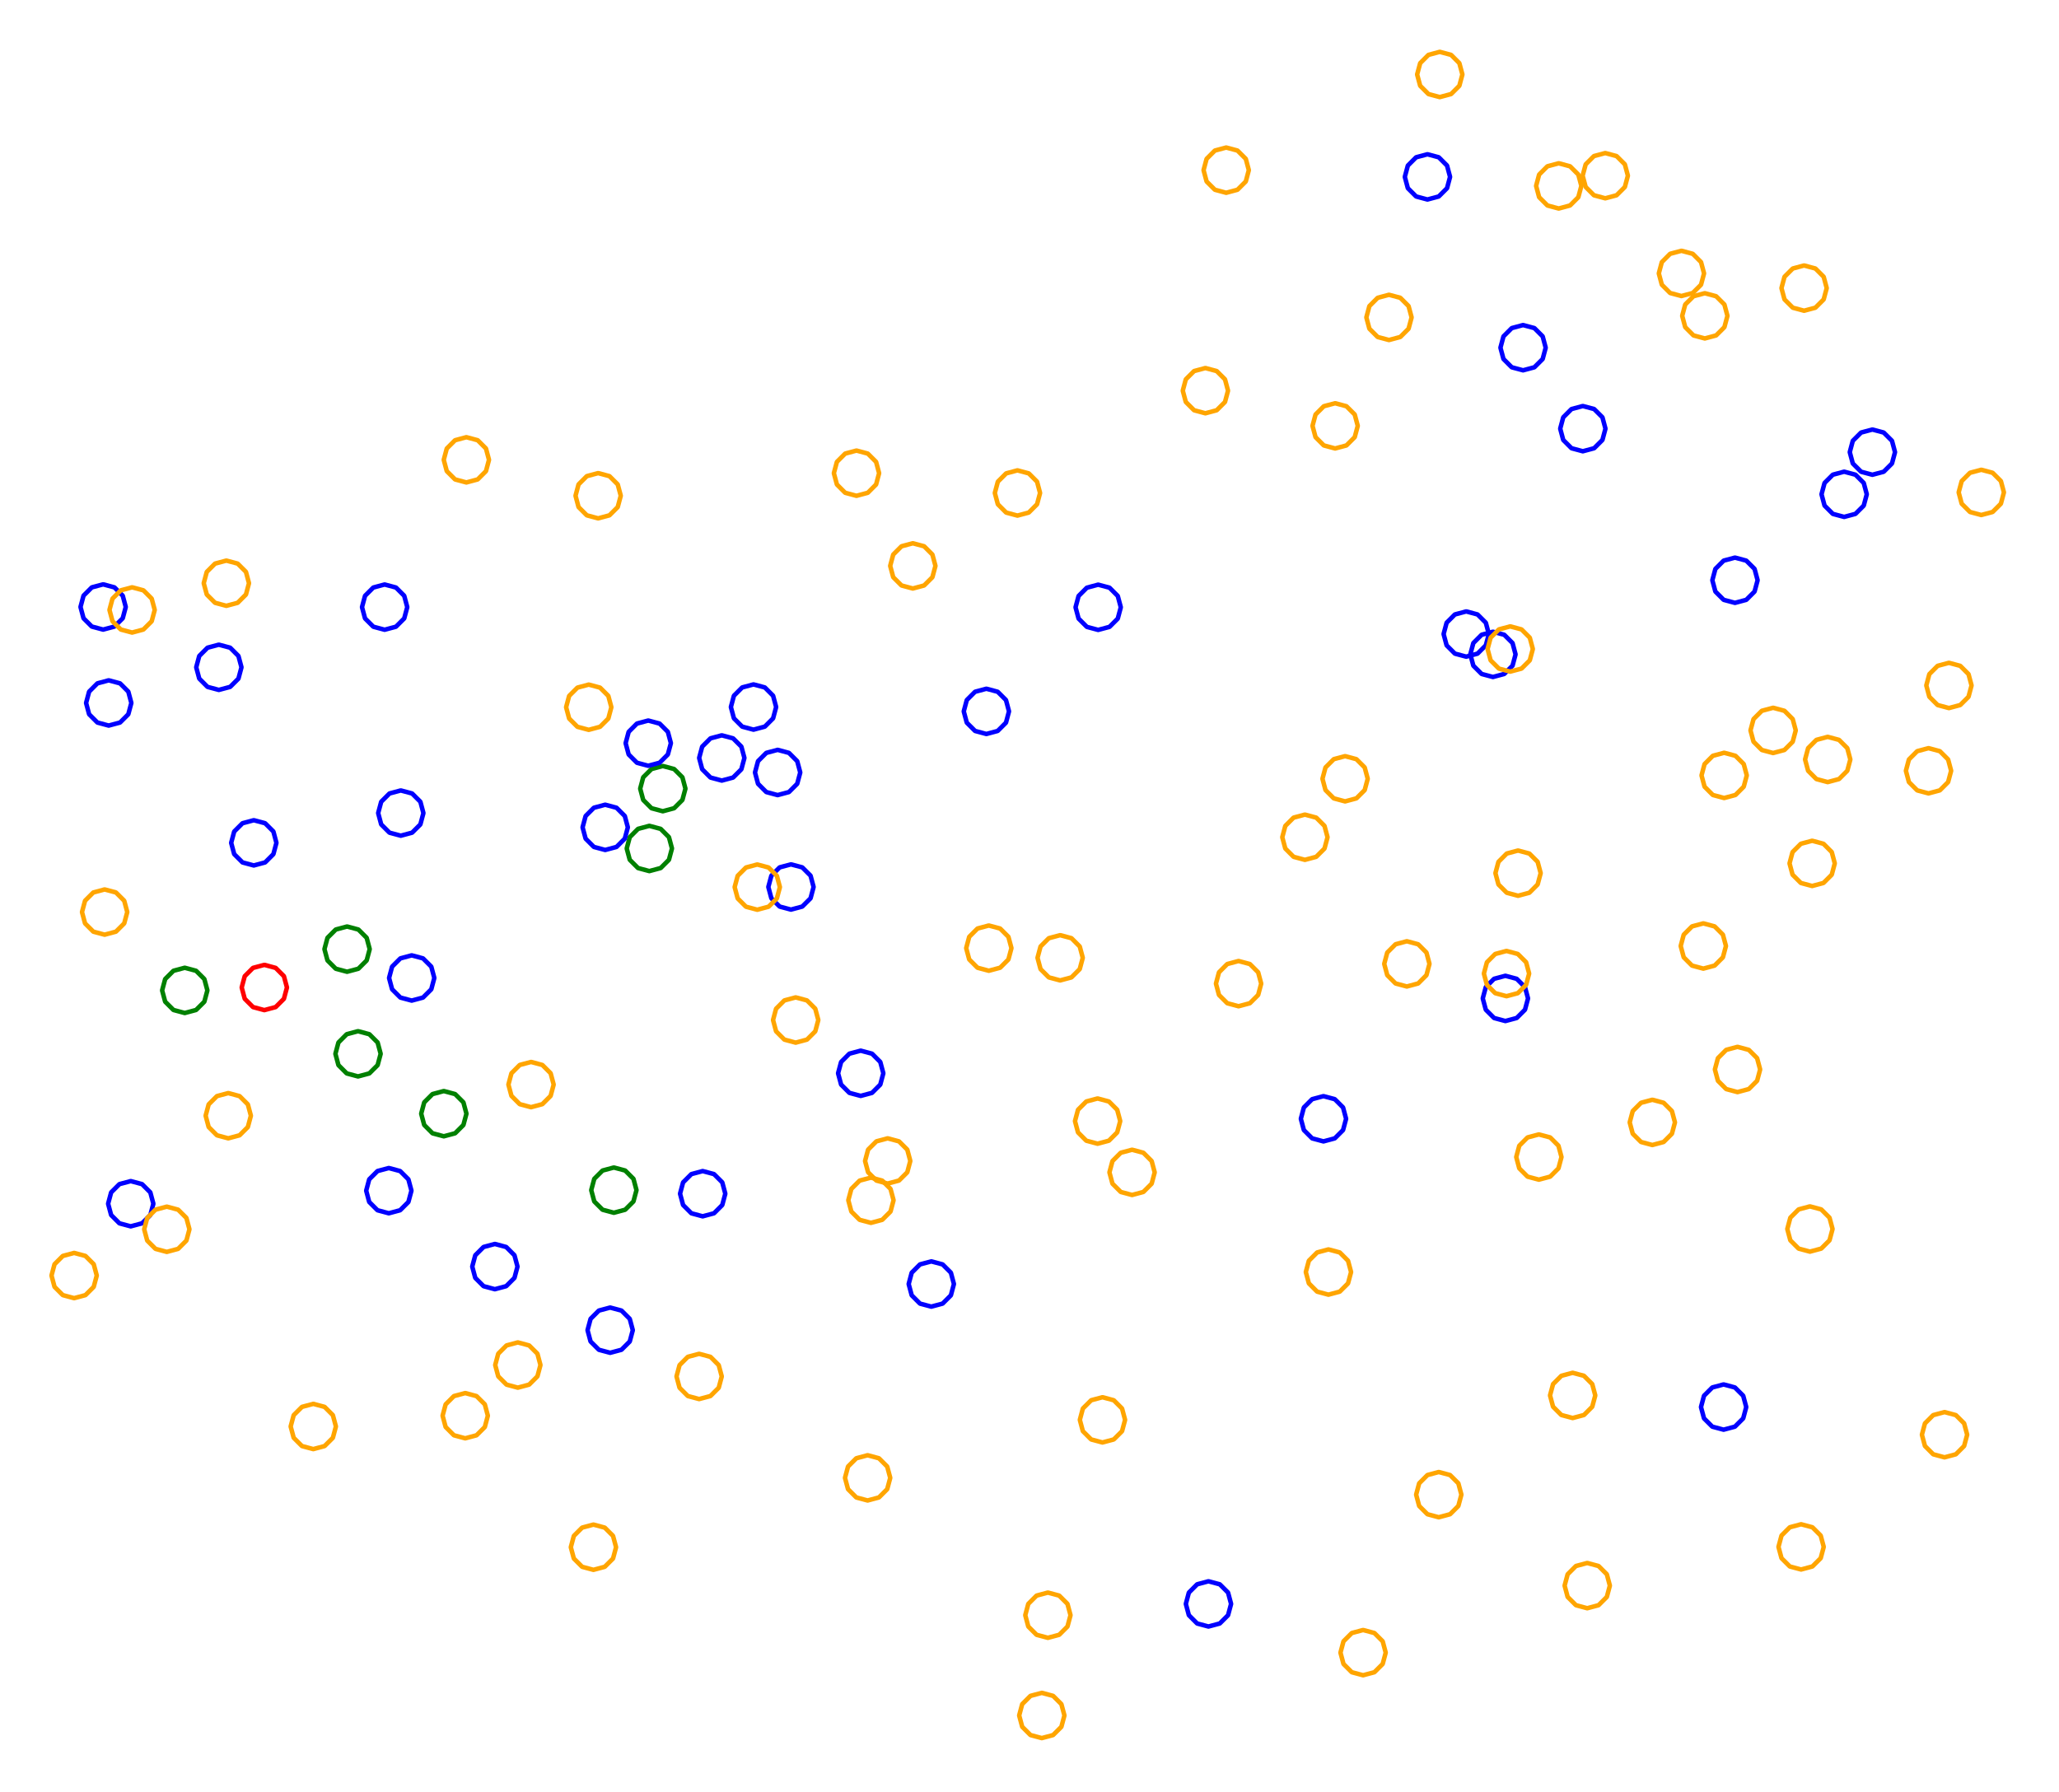 <?xml version="1.0" ?><!DOCTYPE svg  PUBLIC '-//W3C//DTD SVG 1.1//EN'  'http://www.w3.org/Graphics/SVG/1.1/DTD/svg11.dtd'><svg height="396.000" viewBox="-252.000 -200.000 455.000 396.000" width="455.000" xmlns="http://www.w3.org/2000/svg"><line fill="none" stroke="none" stroke-linecap="round" stroke-width="2.0" x1="0.0" x2="0.0" y1="0.0" y2="0.0"/><polygon fill="none" fill-rule="evenodd" points="0.0,0.0 0.0,0.0 0.0,0.0" stroke-linejoin="round"/><polyline fill="none" points="-1.835,64.091 0.665,63.421 2.496,61.591 3.165,59.091 2.496,56.591 0.665,54.761 -1.835,54.091 -4.335,54.761 -6.165,56.591 -6.835,59.091 -6.165,61.591 -4.335,63.421 -1.835,64.091" stroke="#ffa500" stroke-linecap="round" stroke-linejoin="round"/><polyline fill="none" points="21.701,22.382 24.201,21.712 26.031,19.882 26.701,17.382 26.031,14.882 24.201,13.052 21.701,12.382 19.201,13.052 17.371,14.882 16.701,17.382 17.371,19.882 19.201,21.712 21.701,22.382" stroke="#ffa500" stroke-linecap="round" stroke-linejoin="round"/><polyline fill="none" points="45.24,-22.893 47.74,-23.563 49.571,-25.393 50.24,-27.893 49.571,-30.393 47.74,-32.224 45.24,-32.893 42.74,-32.224 40.91,-30.393 40.24,-27.893 40.91,-25.393 42.74,-23.563 45.24,-22.893" stroke="#ffa500" stroke-linecap="round" stroke-linejoin="round"/><polyline fill="none" points="-62.732,-90.427 -60.232,-91.096 -58.402,-92.927 -57.732,-95.427 -58.402,-97.927 -60.232,-99.757 -62.732,-100.427 -65.232,-99.757 -67.062,-97.927 -67.732,-95.427 -67.062,-92.927 -65.232,-91.096 -62.732,-90.427" stroke="#ffa500" stroke-linecap="round" stroke-linejoin="round"/><polyline fill="none" points="-77.212,1.021 -74.712,0.351 -72.881,-1.479 -72.212,-3.979 -72.881,-6.479 -74.712,-8.309 -77.212,-8.979 -79.712,-8.309 -81.542,-6.479 -82.212,-3.979 -81.542,-1.479 -79.712,0.351 -77.212,1.021" stroke="#00f" stroke-linecap="round" stroke-linejoin="round"/><polyline fill="none" points="-227.976,-39.649 -225.476,-40.319 -223.646,-42.149 -222.976,-44.649 -223.646,-47.149 -225.476,-48.979 -227.976,-49.649 -230.476,-48.979 -232.306,-47.149 -232.976,-44.649 -232.306,-42.149 -230.476,-40.319 -227.976,-39.649" stroke="#00f" stroke-linecap="round" stroke-linejoin="round"/><polyline fill="none" points="185.829,-86.183 188.329,-86.853 190.159,-88.683 190.829,-91.183 190.159,-93.683 188.329,-95.513 185.829,-96.183 183.329,-95.513 181.498,-93.683 180.829,-91.183 181.498,-88.683 183.329,-86.853 185.829,-86.183" stroke="#ffa500" stroke-linecap="round" stroke-linejoin="round"/><polyline fill="none" points="66.161,-178.543 68.661,-179.213 70.491,-181.043 71.161,-183.543 70.491,-186.043 68.661,-187.873 66.161,-188.543 63.661,-187.873 61.831,-186.043 61.161,-183.543 61.831,-181.043 63.661,-179.213 66.161,-178.543" stroke="#ffa500" stroke-linecap="round" stroke-linejoin="round"/><polyline fill="none" points="-229.21,-60.86 -226.71,-61.53 -224.88,-63.36 -224.21,-65.86 -224.88,-68.36 -226.71,-70.19 -229.21,-70.86 -231.71,-70.19 -233.54,-68.36 -234.21,-65.86 -233.54,-63.36 -231.71,-61.53 -229.21,-60.86" stroke="#00f" stroke-linecap="round" stroke-linejoin="round"/><polyline fill="none" points="-117.165,98.968 -114.665,98.298 -112.835,96.468 -112.165,93.968 -112.835,91.468 -114.665,89.638 -117.165,88.968 -119.665,89.638 -121.495,91.468 -122.165,93.968 -121.495,96.468 -119.665,98.298 -117.165,98.968" stroke="#00f" stroke-linecap="round" stroke-linejoin="round"/><polyline fill="none" points="98.75,155.419 101.25,154.749 103.08,152.919 103.75,150.419 103.08,147.919 101.25,146.088 98.75,145.419 96.25,146.088 94.419,147.919 93.75,150.419 94.419,152.919 96.25,154.749 98.75,155.419" stroke="#ffa500" stroke-linecap="round" stroke-linejoin="round"/><polyline fill="none" points="131.957,41.353 134.457,40.683 136.287,38.853 136.957,36.353 136.287,33.853 134.457,32.023 131.957,31.353 129.457,32.023 127.627,33.853 126.957,36.353 127.627,38.853 129.457,40.683 131.957,41.353" stroke="#ffa500" stroke-linecap="round" stroke-linejoin="round"/><polyline fill="none" points="146.67,-131.329 149.17,-131.998 151,-133.829 151.67,-136.329 151,-138.829 149.17,-140.659 146.67,-141.329 144.17,-140.659 142.34,-138.829 141.67,-136.329 142.34,-133.829 144.17,-131.998 146.67,-131.329" stroke="#ffa500" stroke-linecap="round" stroke-linejoin="round"/><polyline fill="none" points="-34.029,-37.79 -31.529,-38.46 -29.699,-40.29 -29.029,-42.79 -29.699,-45.29 -31.529,-47.12 -34.029,-47.79 -36.529,-47.12 -38.359,-45.29 -39.029,-42.79 -38.359,-40.29 -36.529,-38.46 -34.029,-37.79" stroke="#00f" stroke-linecap="round" stroke-linejoin="round"/><polyline fill="none" points="-21.783,184.119 -19.283,183.449 -17.453,181.619 -16.783,179.119 -17.453,176.619 -19.283,174.789 -21.783,174.119 -24.283,174.789 -26.113,176.619 -26.783,179.119 -26.113,181.619 -24.283,183.449 -21.783,184.119" stroke="#ffa500" stroke-linecap="round" stroke-linejoin="round"/><polyline fill="none" points="174.165,-24.659 176.665,-25.329 178.495,-27.159 179.165,-29.659 178.495,-32.159 176.665,-33.989 174.165,-34.659 171.665,-33.989 169.835,-32.159 169.165,-29.659 169.835,-27.159 171.665,-25.329 174.165,-24.659" stroke="#ffa500" stroke-linecap="round" stroke-linejoin="round"/><polyline fill="none" points="-175.303,14.757 -172.803,14.087 -170.973,12.257 -170.303,9.757 -170.973,7.257 -172.803,5.427 -175.303,4.757 -177.803,5.427 -179.633,7.257 -180.303,9.757 -179.633,12.257 -177.803,14.087 -175.303,14.757" stroke="#008000" stroke-linecap="round" stroke-linejoin="round"/><polyline fill="none" points="36.36,-9.974 38.86,-10.644 40.69,-12.474 41.36,-14.974 40.69,-17.474 38.86,-19.304 36.36,-19.974 33.86,-19.304 32.029,-17.474 31.36,-14.974 32.029,-12.474 33.86,-10.644 36.36,-9.974" stroke="#ffa500" stroke-linecap="round" stroke-linejoin="round"/><polyline fill="none" points="-167.003,-60.827 -164.503,-61.497 -162.673,-63.327 -162.003,-65.827 -162.673,-68.327 -164.503,-70.157 -167.003,-70.827 -169.503,-70.157 -171.334,-68.327 -172.003,-65.827 -171.334,-63.327 -169.503,-61.497 -167.003,-60.827" stroke="#00f" stroke-linecap="round" stroke-linejoin="round"/><polyline fill="none" points="63.438,-155.91 65.938,-156.58 67.768,-158.41 68.438,-160.91 67.768,-163.41 65.938,-165.24 63.438,-165.91 60.938,-165.24 59.108,-163.41 58.438,-160.91 59.108,-158.41 60.938,-156.58 63.438,-155.91" stroke="#00f" stroke-linecap="round" stroke-linejoin="round"/><polyline fill="none" points="148.452,-4.195 150.952,-4.865 152.782,-6.695 153.452,-9.195 152.782,-11.695 150.952,-13.525 148.452,-14.195 145.952,-13.525 144.122,-11.695 143.452,-9.195 144.122,-6.695 145.952,-4.865 148.452,-4.195" stroke="#ffa500" stroke-linecap="round" stroke-linejoin="round"/><polyline fill="none" points="-9.451,52.76 -6.951,52.091 -5.121,50.26 -4.451,47.76 -5.121,45.26 -6.951,43.43 -9.451,42.76 -11.951,43.43 -13.782,45.26 -14.451,47.76 -13.782,50.26 -11.951,52.091 -9.451,52.76" stroke="#ffa500" stroke-linecap="round" stroke-linejoin="round"/><polyline fill="none" points="92.449,-153.918 94.949,-154.588 96.78,-156.418 97.449,-158.918 96.78,-161.418 94.949,-163.248 92.449,-163.918 89.949,-163.248 88.119,-161.418 87.449,-158.918 88.119,-156.418 89.949,-154.588 92.449,-153.918" stroke="#ffa500" stroke-linecap="round" stroke-linejoin="round"/><polyline fill="none" points="-46.201,88.765 -43.701,88.095 -41.871,86.265 -41.201,83.765 -41.871,81.265 -43.701,79.435 -46.201,78.765 -48.701,79.435 -50.531,81.265 -51.201,83.765 -50.531,86.265 -48.701,88.095 -46.201,88.765" stroke="#00f" stroke-linecap="round" stroke-linejoin="round"/><polyline fill="none" points="77.911,-50.385 80.411,-51.055 82.242,-52.885 82.911,-55.385 82.242,-57.885 80.411,-59.715 77.911,-60.385 75.411,-59.715 73.581,-57.885 72.911,-55.385 73.581,-52.885 75.411,-51.055 77.911,-50.385" stroke="#00f" stroke-linecap="round" stroke-linejoin="round"/><polyline fill="none" points="161.763,-95.076 164.263,-95.746 166.093,-97.576 166.763,-100.076 166.093,-102.576 164.263,-104.407 161.763,-105.076 159.263,-104.407 157.433,-102.576 156.763,-100.076 157.433,-97.576 159.263,-95.746 161.763,-95.076" stroke="#00f" stroke-linecap="round" stroke-linejoin="round"/><polyline fill="none" points="113.134,53.047 115.634,52.378 117.464,50.547 118.134,48.047 117.464,45.547 115.634,43.717 113.134,43.047 110.634,43.717 108.803,45.547 108.134,48.047 108.803,50.547 110.634,52.378 113.134,53.047" stroke="#ffa500" stroke-linecap="round" stroke-linejoin="round"/><polyline fill="none" points="124.403,14.065 126.903,13.395 128.733,11.565 129.403,9.065 128.733,6.565 126.903,4.735 124.403,4.065 121.903,4.735 120.073,6.565 119.403,9.065 120.073,11.565 121.903,13.395 124.403,14.065" stroke="#ffa500" stroke-linecap="round" stroke-linejoin="round"/><polyline fill="none" points="-27.163,-86.053 -24.663,-86.723 -22.833,-88.553 -22.163,-91.053 -22.833,-93.553 -24.663,-95.383 -27.163,-96.053 -29.663,-95.383 -31.493,-93.553 -32.163,-91.053 -31.493,-88.553 -29.663,-86.723 -27.163,-86.053" stroke="#ffa500" stroke-linecap="round" stroke-linejoin="round"/><polyline fill="none" points="-17.728,16.671 -15.228,16.001 -13.398,14.171 -12.728,11.671 -13.398,9.171 -15.228,7.341 -17.728,6.671 -20.228,7.341 -22.058,9.171 -22.728,11.671 -22.058,14.171 -20.228,16.001 -17.728,16.671" stroke="#ffa500" stroke-linecap="round" stroke-linejoin="round"/><polyline fill="none" points="-84.657,1.051 -82.157,0.381 -80.327,-1.449 -79.657,-3.949 -80.327,-6.449 -82.157,-8.279 -84.657,-8.949 -87.157,-8.279 -88.987,-6.449 -89.657,-3.949 -88.987,-1.449 -87.157,0.381 -84.657,1.051" stroke="#ffa500" stroke-linecap="round" stroke-linejoin="round"/><polyline fill="none" points="-9.324,-60.79 -6.824,-61.46 -4.994,-63.29 -4.324,-65.79 -4.994,-68.29 -6.824,-70.121 -9.324,-70.79 -11.824,-70.121 -13.654,-68.29 -14.324,-65.79 -13.654,-63.29 -11.824,-61.46 -9.324,-60.79" stroke="#00f" stroke-linecap="round" stroke-linejoin="round"/><polyline fill="none" points="-228.879,6.566 -226.379,5.896 -224.548,4.066 -223.879,1.566 -224.548,-0.934 -226.379,-2.764 -228.879,-3.434 -231.379,-2.764 -233.209,-0.934 -233.879,1.566 -233.209,4.066 -231.379,5.896 -228.879,6.566" stroke="#ffa500" stroke-linecap="round" stroke-linejoin="round"/><polyline fill="none" points="-182.77,120.251 -180.27,119.581 -178.44,117.751 -177.77,115.251 -178.44,112.751 -180.27,110.921 -182.77,110.251 -185.27,110.921 -187.1,112.751 -187.77,115.251 -187.1,117.751 -185.27,119.581 -182.77,120.251" stroke="#ffa500" stroke-linecap="round" stroke-linejoin="round"/><polyline fill="none" points="177.706,122.07 180.206,121.4 182.036,119.57 182.706,117.07 182.036,114.57 180.206,112.74 177.706,112.07 175.206,112.74 173.376,114.57 172.706,117.07 173.376,119.57 175.206,121.4 177.706,122.07" stroke="#ffa500" stroke-linecap="round" stroke-linejoin="round"/><polyline fill="none" points="-193.589,23.235 -191.089,22.565 -189.259,20.735 -188.589,18.235 -189.259,15.735 -191.089,13.905 -193.589,13.235 -196.089,13.905 -197.919,15.735 -198.589,18.235 -197.919,20.735 -196.089,22.565 -193.589,23.235" stroke="#f00" stroke-linecap="round" stroke-linejoin="round"/><polyline fill="none" points="102.733,-156.175 105.233,-156.845 107.063,-158.675 107.733,-161.175 107.063,-163.675 105.233,-165.505 102.733,-166.175 100.233,-165.505 98.403,-163.675 97.733,-161.175 98.403,-158.675 100.233,-156.845 102.733,-156.175" stroke="#ffa500" stroke-linecap="round" stroke-linejoin="round"/><polyline fill="none" points="119.564,-134.578 122.064,-135.247 123.894,-137.078 124.564,-139.578 123.894,-142.078 122.064,-143.908 119.564,-144.578 117.064,-143.908 115.234,-142.078 114.564,-139.578 115.234,-137.078 117.064,-135.247 119.564,-134.578" stroke="#ffa500" stroke-linecap="round" stroke-linejoin="round"/><polyline fill="none" points="178.676,-43.516 181.176,-44.186 183.007,-46.016 183.676,-48.516 183.007,-51.016 181.176,-52.847 178.676,-53.516 176.176,-52.847 174.346,-51.016 173.676,-48.516 174.346,-46.016 176.176,-44.186 178.676,-43.516" stroke="#ffa500" stroke-linecap="round" stroke-linejoin="round"/><polyline fill="none" points="-161.023,21.131 -158.523,20.461 -156.693,18.631 -156.023,16.131 -156.693,13.631 -158.523,11.801 -161.023,11.131 -163.523,11.801 -165.353,13.631 -166.023,16.131 -165.353,18.631 -163.523,20.461 -161.023,21.131" stroke="#00f" stroke-linecap="round" stroke-linejoin="round"/><polyline fill="none" points="43.039,-100.889 45.539,-101.559 47.369,-103.389 48.039,-105.889 47.369,-108.389 45.539,-110.219 43.039,-110.889 40.539,-110.219 38.709,-108.389 38.039,-105.889 38.709,-103.389 40.539,-101.559 43.039,-100.889" stroke="#ffa500" stroke-linecap="round" stroke-linejoin="round"/><polyline fill="none" points="151.888,-27.157 154.388,-27.827 156.218,-29.657 156.888,-32.157 156.218,-34.657 154.388,-36.487 151.888,-37.157 149.388,-36.487 147.558,-34.657 146.888,-32.157 147.558,-29.657 149.388,-27.827 151.888,-27.157" stroke="#ffa500" stroke-linecap="round" stroke-linejoin="round"/><polyline fill="none" points="147.96,76.61 150.46,75.94 152.29,74.11 152.96,71.61 152.29,69.11 150.46,67.28 147.96,66.61 145.46,67.28 143.629,69.11 142.96,71.61 143.629,74.11 145.46,75.94 147.96,76.61" stroke="#ffa500" stroke-linecap="round" stroke-linejoin="round"/><polyline fill="none" points="49.218,170.231 51.718,169.561 53.548,167.731 54.218,165.231 53.548,162.731 51.718,160.9 49.218,160.231 46.718,160.9 44.887,162.731 44.218,165.231 44.887,167.731 46.718,169.561 49.218,170.231" stroke="#ffa500" stroke-linecap="round" stroke-linejoin="round"/><polyline fill="none" points="-92.5,-27.494 -90,-28.164 -88.17,-29.994 -87.5,-32.494 -88.17,-34.994 -90,-36.824 -92.5,-37.494 -95,-36.824 -96.83,-34.994 -97.5,-32.494 -96.83,-29.994 -95,-28.164 -92.5,-27.494" stroke="#00f" stroke-linecap="round" stroke-linejoin="round"/><polyline fill="none" points="-223.11,71.022 -220.61,70.352 -218.78,68.522 -218.11,66.022 -218.78,63.522 -220.61,61.692 -223.11,61.022 -225.61,61.692 -227.44,63.522 -228.11,66.022 -227.44,68.522 -225.61,70.352 -223.11,71.022" stroke="#00f" stroke-linecap="round" stroke-linejoin="round"/><polyline fill="none" points="146.01,146.859 148.51,146.189 150.34,144.359 151.01,141.859 150.34,139.359 148.51,137.528 146.01,136.859 143.51,137.528 141.68,139.359 141.01,141.859 141.68,144.359 143.51,146.189 146.01,146.859" stroke="#ffa500" stroke-linecap="round" stroke-linejoin="round"/><polyline fill="none" points="-149.194,117.868 -146.694,117.198 -144.863,115.368 -144.194,112.868 -144.863,110.368 -146.694,108.538 -149.194,107.868 -151.694,108.538 -153.524,110.368 -154.194,112.868 -153.524,115.368 -151.694,117.198 -149.194,117.868" stroke="#ffa500" stroke-linecap="round" stroke-linejoin="round"/><polyline fill="none" points="-85.489,-38.746 -82.989,-39.416 -81.159,-41.246 -80.489,-43.746 -81.159,-46.246 -82.989,-48.076 -85.489,-48.746 -87.989,-48.076 -89.819,-46.246 -90.489,-43.746 -89.819,-41.246 -87.989,-39.416 -85.489,-38.746" stroke="#00f" stroke-linecap="round" stroke-linejoin="round"/><polyline fill="none" points="139.826,-33.583 142.326,-34.253 144.156,-36.083 144.826,-38.583 144.156,-41.083 142.326,-42.913 139.826,-43.583 137.326,-42.913 135.496,-41.083 134.826,-38.583 135.496,-36.083 137.326,-34.253 139.826,-33.583" stroke="#ffa500" stroke-linecap="round" stroke-linejoin="round"/><polyline fill="none" points="80.663,25.648 83.163,24.978 84.993,23.148 85.663,20.648 84.993,18.148 83.163,16.318 80.663,15.648 78.163,16.318 76.333,18.148 75.663,20.648 76.333,23.148 78.163,24.978 80.663,25.648" stroke="#00f" stroke-linecap="round" stroke-linejoin="round"/><polyline fill="none" points="65.939,135.315 68.439,134.645 70.269,132.815 70.939,130.315 70.269,127.815 68.439,125.984 65.939,125.315 63.439,125.984 61.609,127.815 60.939,130.315 61.609,132.815 63.439,134.645 65.939,135.315" stroke="#ffa500" stroke-linecap="round" stroke-linejoin="round"/><polyline fill="none" points="-148.94,-93.379 -146.44,-94.048 -144.61,-95.879 -143.94,-98.379 -144.61,-100.879 -146.44,-102.709 -148.94,-103.379 -151.44,-102.709 -153.27,-100.879 -153.94,-98.379 -153.27,-95.879 -151.44,-94.048 -148.94,-93.379" stroke="#ffa500" stroke-linecap="round" stroke-linejoin="round"/><polyline fill="none" points="-50.284,-69.941 -47.784,-70.611 -45.954,-72.441 -45.284,-74.941 -45.954,-77.441 -47.784,-79.271 -50.284,-79.941 -52.784,-79.271 -54.614,-77.441 -55.284,-74.941 -54.614,-72.441 -52.784,-70.611 -50.284,-69.941" stroke="#ffa500" stroke-linecap="round" stroke-linejoin="round"/><polyline fill="none" points="-55.839,61.57 -53.339,60.9 -51.508,59.07 -50.839,56.57 -51.508,54.07 -53.339,52.24 -55.839,51.57 -58.339,52.24 -60.169,54.07 -60.839,56.57 -60.169,59.07 -58.339,60.9 -55.839,61.57" stroke="#ffa500" stroke-linecap="round" stroke-linejoin="round"/><polyline fill="none" points="40.461,52.248 42.961,51.578 44.791,49.748 45.461,47.248 44.791,44.748 42.961,42.918 40.461,42.248 37.961,42.918 36.131,44.748 35.461,47.248 36.131,49.748 37.961,51.578 40.461,52.248" stroke="#00f" stroke-linecap="round" stroke-linejoin="round"/><polyline fill="none" points="-60.273,131.607 -57.773,130.937 -55.943,129.107 -55.273,126.607 -55.943,124.107 -57.773,122.277 -60.273,121.607 -62.773,122.277 -64.603,124.107 -65.273,126.607 -64.603,129.107 -62.773,130.937 -60.273,131.607" stroke="#ffa500" stroke-linecap="round" stroke-linejoin="round"/><polyline fill="none" points="-61.801,42.194 -59.301,41.524 -57.471,39.694 -56.801,37.194 -57.471,34.694 -59.301,32.864 -61.801,32.194 -64.301,32.864 -66.131,34.694 -66.801,37.194 -66.131,39.694 -64.301,41.524 -61.801,42.194" stroke="#00f" stroke-linecap="round" stroke-linejoin="round"/><polyline fill="none" points="-137.569,106.672 -135.069,106.002 -133.238,104.172 -132.569,101.672 -133.238,99.172 -135.069,97.342 -137.569,96.672 -140.069,97.342 -141.899,99.172 -142.569,101.672 -141.899,104.172 -140.069,106.002 -137.569,106.672" stroke="#ffa500" stroke-linecap="round" stroke-linejoin="round"/><polyline fill="none" points="58.887,18.014 61.387,17.344 63.217,15.514 63.887,13.014 63.217,10.514 61.387,8.683 58.887,8.014 56.387,8.683 54.557,10.514 53.887,13.014 54.557,15.514 56.387,17.344 58.887,18.014" stroke="#ffa500" stroke-linecap="round" stroke-linejoin="round"/><polyline fill="none" points="-105.532,-20.714 -103.032,-21.383 -101.202,-23.214 -100.532,-25.714 -101.202,-28.214 -103.032,-30.044 -105.532,-30.714 -108.032,-30.044 -109.862,-28.214 -110.532,-25.714 -109.862,-23.214 -108.032,-21.383 -105.532,-20.714" stroke="#008000" stroke-linecap="round" stroke-linejoin="round"/><polyline fill="none" points="-80.16,-24.284 -77.66,-24.954 -75.83,-26.784 -75.16,-29.284 -75.83,-31.784 -77.66,-33.614 -80.16,-34.284 -82.66,-33.614 -84.491,-31.784 -85.16,-29.284 -84.491,-26.784 -82.66,-24.954 -80.16,-24.284" stroke="#00f" stroke-linecap="round" stroke-linejoin="round"/><polyline fill="none" points="15.047,159.461 17.547,158.791 19.377,156.961 20.047,154.461 19.377,151.961 17.547,150.131 15.047,149.461 12.547,150.131 10.717,151.961 10.047,154.461 10.717,156.961 12.547,158.791 15.047,159.461" stroke="#00f" stroke-linecap="round" stroke-linejoin="round"/><polyline fill="none" points="-166.08,68.134 -163.58,67.464 -161.75,65.634 -161.08,63.134 -161.75,60.634 -163.58,58.804 -166.08,58.134 -168.58,58.804 -170.411,60.634 -171.08,63.134 -170.411,65.634 -168.58,67.464 -166.08,68.134" stroke="#00f" stroke-linecap="round" stroke-linejoin="round"/><polyline fill="none" points="95.527,113.385 98.027,112.716 99.857,110.885 100.527,108.385 99.857,105.885 98.027,104.055 95.527,103.385 93.027,104.055 91.197,105.885 90.527,108.385 91.197,110.885 93.027,112.716 95.527,113.385" stroke="#ffa500" stroke-linecap="round" stroke-linejoin="round"/><polyline fill="none" points="-59.54,70.248 -57.04,69.578 -55.21,67.748 -54.54,65.248 -55.21,62.748 -57.04,60.917 -59.54,60.248 -62.04,60.917 -63.87,62.748 -64.54,65.248 -63.87,67.748 -62.04,69.578 -59.54,70.248" stroke="#ffa500" stroke-linecap="round" stroke-linejoin="round"/><polyline fill="none" points="129.004,-23.638 131.504,-24.308 133.334,-26.138 134.004,-28.638 133.334,-31.138 131.504,-32.968 129.004,-33.638 126.504,-32.968 124.674,-31.138 124.004,-28.638 124.674,-26.138 126.504,-24.308 129.004,-23.638" stroke="#ffa500" stroke-linecap="round" stroke-linejoin="round"/><polyline fill="none" points="-120.861,146.934 -118.361,146.264 -116.53,144.434 -115.861,141.934 -116.53,139.434 -118.361,137.604 -120.861,136.934 -123.361,137.604 -125.191,139.434 -125.861,141.934 -125.191,144.434 -123.361,146.264 -120.861,146.934" stroke="#ffa500" stroke-linecap="round" stroke-linejoin="round"/><polyline fill="none" points="80.911,20.159 83.411,19.49 85.242,17.659 85.911,15.159 85.242,12.659 83.411,10.829 80.911,10.159 78.411,10.829 76.581,12.659 75.911,15.159 76.581,17.659 78.411,19.49 80.911,20.159" stroke="#ffa500" stroke-linecap="round" stroke-linejoin="round"/><polyline fill="none" points="-211.172,23.874 -208.672,23.204 -206.842,21.374 -206.172,18.874 -206.842,16.374 -208.672,14.544 -211.172,13.874 -213.672,14.544 -215.502,16.374 -216.172,18.874 -215.502,21.374 -213.672,23.204 -211.172,23.874" stroke="#008000" stroke-linecap="round" stroke-linejoin="round"/><polyline fill="none" points="-142.644,84.915 -140.144,84.245 -138.314,82.415 -137.644,79.915 -138.314,77.415 -140.144,75.584 -142.644,74.915 -145.144,75.584 -146.974,77.415 -147.644,79.915 -146.974,82.415 -145.144,84.245 -142.644,84.915" stroke="#00f" stroke-linecap="round" stroke-linejoin="round"/><polyline fill="none" points="-33.49,14.536 -30.99,13.866 -29.16,12.036 -28.49,9.536 -29.16,7.036 -30.99,5.205 -33.49,4.536 -35.99,5.205 -37.821,7.036 -38.49,9.536 -37.821,12.036 -35.99,13.866 -33.49,14.536" stroke="#ffa500" stroke-linecap="round" stroke-linejoin="round"/><polyline fill="none" points="128.885,115.96 131.385,115.291 133.215,113.46 133.885,110.96 133.215,108.46 131.385,106.63 128.885,105.96 126.385,106.63 124.555,108.46 123.885,110.96 124.555,113.46 126.385,115.291 128.885,115.96" stroke="#00f" stroke-linecap="round" stroke-linejoin="round"/><polyline fill="none" points="-222.809,-60.206 -220.309,-60.876 -218.479,-62.706 -217.809,-65.206 -218.479,-67.706 -220.309,-69.536 -222.809,-70.206 -225.309,-69.536 -227.139,-67.706 -227.809,-65.206 -227.139,-62.706 -225.309,-60.876 -222.809,-60.206" stroke="#ffa500" stroke-linecap="round" stroke-linejoin="round"/><polyline fill="none" points="-97.504,109.193 -95.004,108.523 -93.174,106.693 -92.504,104.193 -93.174,101.693 -95.004,99.862 -97.504,99.193 -100.004,99.862 -101.834,101.693 -102.504,104.193 -101.834,106.693 -100.004,108.523 -97.504,109.193" stroke="#ffa500" stroke-linecap="round" stroke-linejoin="round"/><polyline fill="none" points="-235.618,86.893 -233.118,86.223 -231.288,84.393 -230.618,81.893 -231.288,79.393 -233.118,77.563 -235.618,76.893 -238.118,77.563 -239.949,79.393 -240.618,81.893 -239.949,84.393 -238.118,86.223 -235.618,86.893" stroke="#ffa500" stroke-linecap="round" stroke-linejoin="round"/><polyline fill="none" points="-108.507,-7.489 -106.007,-8.159 -104.177,-9.989 -103.507,-12.489 -104.177,-14.989 -106.007,-16.82 -108.507,-17.489 -111.007,-16.82 -112.837,-14.989 -113.507,-12.489 -112.837,-9.989 -111.007,-8.159 -108.507,-7.489" stroke="#008000" stroke-linecap="round" stroke-linejoin="round"/><polyline fill="none" points="-201.979,-66.112 -199.479,-66.782 -197.649,-68.612 -196.979,-71.112 -197.649,-73.612 -199.479,-75.442 -201.979,-76.112 -204.479,-75.442 -206.309,-73.612 -206.979,-71.112 -206.309,-68.612 -204.479,-66.782 -201.979,-66.112" stroke="#ffa500" stroke-linecap="round" stroke-linejoin="round"/><polyline fill="none" points="-108.747,-30.762 -106.247,-31.432 -104.417,-33.262 -103.747,-35.762 -104.417,-38.262 -106.247,-40.092 -108.747,-40.762 -111.247,-40.092 -113.077,-38.262 -113.747,-35.762 -113.077,-33.262 -111.247,-31.432 -108.747,-30.762" stroke="#00f" stroke-linecap="round" stroke-linejoin="round"/><polyline fill="none" points="84.57,-118.161 87.07,-118.83 88.9,-120.661 89.57,-123.161 88.9,-125.661 87.07,-127.491 84.57,-128.161 82.07,-127.491 80.24,-125.661 79.57,-123.161 80.24,-120.661 82.07,-118.83 84.57,-118.161" stroke="#00f" stroke-linecap="round" stroke-linejoin="round"/><polyline fill="none" points="-195.915,-8.734 -193.415,-9.404 -191.585,-11.234 -190.915,-13.734 -191.585,-16.234 -193.415,-18.064 -195.915,-18.734 -198.415,-18.064 -200.245,-16.234 -200.915,-13.734 -200.245,-11.234 -198.415,-9.404 -195.915,-8.734" stroke="#00f" stroke-linecap="round" stroke-linejoin="round"/><polyline fill="none" points="41.561,86.121 44.061,85.451 45.891,83.621 46.561,81.121 45.891,78.621 44.061,76.791 41.561,76.121 39.061,76.791 37.231,78.621 36.561,81.121 37.231,83.621 39.061,85.451 41.561,86.121" stroke="#ffa500" stroke-linecap="round" stroke-linejoin="round"/><polyline fill="none" points="-116.348,68.019 -113.848,67.349 -112.018,65.519 -111.348,63.019 -112.018,60.519 -113.848,58.689 -116.348,58.019 -118.848,58.689 -120.678,60.519 -121.348,63.019 -120.678,65.519 -118.848,67.349 -116.348,68.019" stroke="#008000" stroke-linecap="round" stroke-linejoin="round"/><polyline fill="none" points="88.06,60.705 90.56,60.035 92.39,58.205 93.06,55.705 92.39,53.205 90.56,51.375 88.06,50.705 85.56,51.375 83.73,53.205 83.06,55.705 83.73,58.205 85.56,60.035 88.06,60.705" stroke="#ffa500" stroke-linecap="round" stroke-linejoin="round"/><polyline fill="none" points="18.965,-157.396 21.465,-158.066 23.296,-159.896 23.965,-162.396 23.296,-164.896 21.465,-166.727 18.965,-167.396 16.465,-166.727 14.635,-164.896 13.965,-162.396 14.635,-159.896 16.465,-158.066 18.965,-157.396" stroke="#ffa500" stroke-linecap="round" stroke-linejoin="round"/><polyline fill="none" points="-20.437,161.959 -17.937,161.289 -16.107,159.459 -15.437,156.959 -16.107,154.459 -17.937,152.629 -20.437,151.959 -22.937,152.629 -24.768,154.459 -25.437,156.959 -24.768,159.459 -22.937,161.289 -20.437,161.959" stroke="#ffa500" stroke-linecap="round" stroke-linejoin="round"/><polyline fill="none" points="124.732,-125.201 127.232,-125.871 129.062,-127.701 129.732,-130.201 129.062,-132.701 127.232,-134.531 124.732,-135.201 122.232,-134.531 120.402,-132.701 119.732,-130.201 120.402,-127.701 122.232,-125.871 124.732,-125.201" stroke="#ffa500" stroke-linecap="round" stroke-linejoin="round"/><polyline fill="none" points="14.37,-108.664 16.87,-109.334 18.7,-111.164 19.37,-113.664 18.7,-116.164 16.87,-117.994 14.37,-118.664 11.87,-117.994 10.04,-116.164 9.37,-113.664 10.04,-111.164 11.87,-109.334 14.37,-108.664" stroke="#ffa500" stroke-linecap="round" stroke-linejoin="round"/><polyline fill="none" points="72.008,-54.877 74.508,-55.547 76.338,-57.377 77.008,-59.877 76.338,-62.377 74.508,-64.207 72.008,-64.877 69.508,-64.207 67.678,-62.377 67.008,-59.877 67.678,-57.377 69.508,-55.547 72.008,-54.877" stroke="#00f" stroke-linecap="round" stroke-linejoin="round"/><polyline fill="none" points="155.522,-85.761 158.022,-86.431 159.852,-88.261 160.522,-90.761 159.852,-93.261 158.022,-95.091 155.522,-95.761 153.022,-95.091 151.192,-93.261 150.522,-90.761 151.192,-88.261 153.022,-86.431 155.522,-85.761" stroke="#00f" stroke-linecap="round" stroke-linejoin="round"/><polyline fill="none" points="-203.639,-47.527 -201.139,-48.197 -199.308,-50.027 -198.639,-52.527 -199.308,-55.027 -201.139,-56.857 -203.639,-57.527 -206.139,-56.857 -207.969,-55.027 -208.639,-52.527 -207.969,-50.027 -206.139,-48.197 -203.639,-47.527" stroke="#00f" stroke-linecap="round" stroke-linejoin="round"/><polyline fill="none" points="131.397,-66.768 133.897,-67.438 135.727,-69.268 136.397,-71.768 135.727,-74.268 133.897,-76.098 131.397,-76.768 128.897,-76.098 127.067,-74.268 126.397,-71.768 127.067,-69.268 128.897,-67.438 131.397,-66.768" stroke="#00f" stroke-linecap="round" stroke-linejoin="round"/><polyline fill="none" points="-119.822,-85.443 -117.322,-86.113 -115.492,-87.943 -114.822,-90.443 -115.492,-92.943 -117.322,-94.773 -119.822,-95.443 -122.322,-94.773 -124.153,-92.943 -124.822,-90.443 -124.153,-87.943 -122.322,-86.113 -119.822,-85.443" stroke="#ffa500" stroke-linecap="round" stroke-linejoin="round"/><polyline fill="none" points="-215.138,76.668 -212.638,75.998 -210.808,74.168 -210.138,71.668 -210.808,69.168 -212.638,67.338 -215.138,66.668 -217.638,67.338 -219.468,69.168 -220.138,71.668 -219.468,74.168 -217.638,75.998 -215.138,76.668" stroke="#ffa500" stroke-linecap="round" stroke-linejoin="round"/><polyline fill="none" points="-96.721,68.807 -94.221,68.137 -92.391,66.307 -91.721,63.807 -92.391,61.307 -94.221,59.477 -96.721,58.807 -99.221,59.477 -101.051,61.307 -101.721,63.807 -101.051,66.307 -99.221,68.137 -96.721,68.807" stroke="#00f" stroke-linecap="round" stroke-linejoin="round"/><polyline fill="none" points="-153.925,51.123 -151.425,50.454 -149.595,48.623 -148.925,46.123 -149.595,43.623 -151.425,41.793 -153.925,41.123 -156.425,41.793 -158.255,43.623 -158.925,46.123 -158.255,48.623 -156.425,50.454 -153.925,51.123" stroke="#008000" stroke-linecap="round" stroke-linejoin="round"/><polyline fill="none" points="83.46,-2.035 85.96,-2.705 87.79,-4.535 88.46,-7.035 87.79,-9.535 85.96,-11.366 83.46,-12.035 80.96,-11.366 79.13,-9.535 78.46,-7.035 79.13,-4.535 80.96,-2.705 83.46,-2.035" stroke="#ffa500" stroke-linecap="round" stroke-linejoin="round"/><polyline fill="none" points="54.939,-124.855 57.439,-125.525 59.269,-127.355 59.939,-129.855 59.269,-132.355 57.439,-134.185 54.939,-134.855 52.439,-134.185 50.608,-132.355 49.939,-129.855 50.608,-127.355 52.439,-125.525 54.939,-124.855" stroke="#ffa500" stroke-linecap="round" stroke-linejoin="round"/><polyline fill="none" points="-163.433,-15.311 -160.933,-15.981 -159.103,-17.811 -158.433,-20.311 -159.103,-22.811 -160.933,-24.641 -163.433,-25.311 -165.933,-24.641 -167.763,-22.811 -168.433,-20.311 -167.763,-17.811 -165.933,-15.981 -163.433,-15.311" stroke="#00f" stroke-linecap="round" stroke-linejoin="round"/><polyline fill="none" points="97.776,-100.269 100.276,-100.939 102.107,-102.769 102.776,-105.269 102.107,-107.769 100.276,-109.6 97.776,-110.269 95.276,-109.6 93.446,-107.769 92.776,-105.269 93.446,-102.769 95.276,-100.939 97.776,-100.269" stroke="#00f" stroke-linecap="round" stroke-linejoin="round"/><polyline fill="none" points="81.726,-51.571 84.226,-52.241 86.056,-54.071 86.726,-56.571 86.056,-59.071 84.226,-60.901 81.726,-61.571 79.226,-60.901 77.396,-59.071 76.726,-56.571 77.396,-54.071 79.226,-52.241 81.726,-51.571" stroke="#ffa500" stroke-linecap="round" stroke-linejoin="round"/><polyline fill="none" points="-201.559,51.571 -199.059,50.901 -197.229,49.071 -196.559,46.571 -197.229,44.071 -199.059,42.241 -201.559,41.571 -204.059,42.241 -205.889,44.071 -206.559,46.571 -205.889,49.071 -204.059,50.901 -201.559,51.571" stroke="#ffa500" stroke-linecap="round" stroke-linejoin="round"/><polyline fill="none" points="-172.881,37.892 -170.381,37.222 -168.551,35.392 -167.881,32.892 -168.551,30.392 -170.381,28.562 -172.881,27.892 -175.381,28.562 -177.211,30.392 -177.881,32.892 -177.211,35.392 -175.381,37.222 -172.881,37.892" stroke="#008000" stroke-linecap="round" stroke-linejoin="round"/><polyline fill="none" points="-76.171,30.423 -73.671,29.753 -71.841,27.923 -71.171,25.423 -71.841,22.923 -73.671,21.093 -76.171,20.423 -78.671,21.093 -80.501,22.923 -81.171,25.423 -80.501,27.923 -78.671,29.753 -76.171,30.423" stroke="#ffa500" stroke-linecap="round" stroke-linejoin="round"/><polyline fill="none" points="-121.901,-38.706 -119.401,-39.376 -117.57,-41.206 -116.901,-43.706 -117.57,-46.206 -119.401,-48.036 -121.901,-48.706 -124.401,-48.036 -126.231,-46.206 -126.901,-43.706 -126.231,-41.206 -124.401,-39.376 -121.901,-38.706" stroke="#ffa500" stroke-linecap="round" stroke-linejoin="round"/><polyline fill="none" points="-118.26,-12.159 -115.76,-12.828 -113.93,-14.659 -113.26,-17.159 -113.93,-19.659 -115.76,-21.489 -118.26,-22.159 -120.76,-21.489 -122.59,-19.659 -123.26,-17.159 -122.59,-14.659 -120.76,-12.828 -118.26,-12.159" stroke="#00f" stroke-linecap="round" stroke-linejoin="round"/><polyline fill="none" points="-8.378,118.786 -5.878,118.116 -4.048,116.286 -3.378,113.786 -4.048,111.286 -5.878,109.456 -8.378,108.786 -10.878,109.456 -12.709,111.286 -13.378,113.786 -12.709,116.286 -10.878,118.116 -8.378,118.786" stroke="#ffa500" stroke-linecap="round" stroke-linejoin="round"/><polyline fill="none" points="-134.65,44.689 -132.15,44.019 -130.32,42.189 -129.65,39.689 -130.32,37.189 -132.15,35.359 -134.65,34.689 -137.15,35.359 -138.98,37.189 -139.65,39.689 -138.98,42.189 -137.15,44.019 -134.65,44.689" stroke="#ffa500" stroke-linecap="round" stroke-linejoin="round"/></svg>